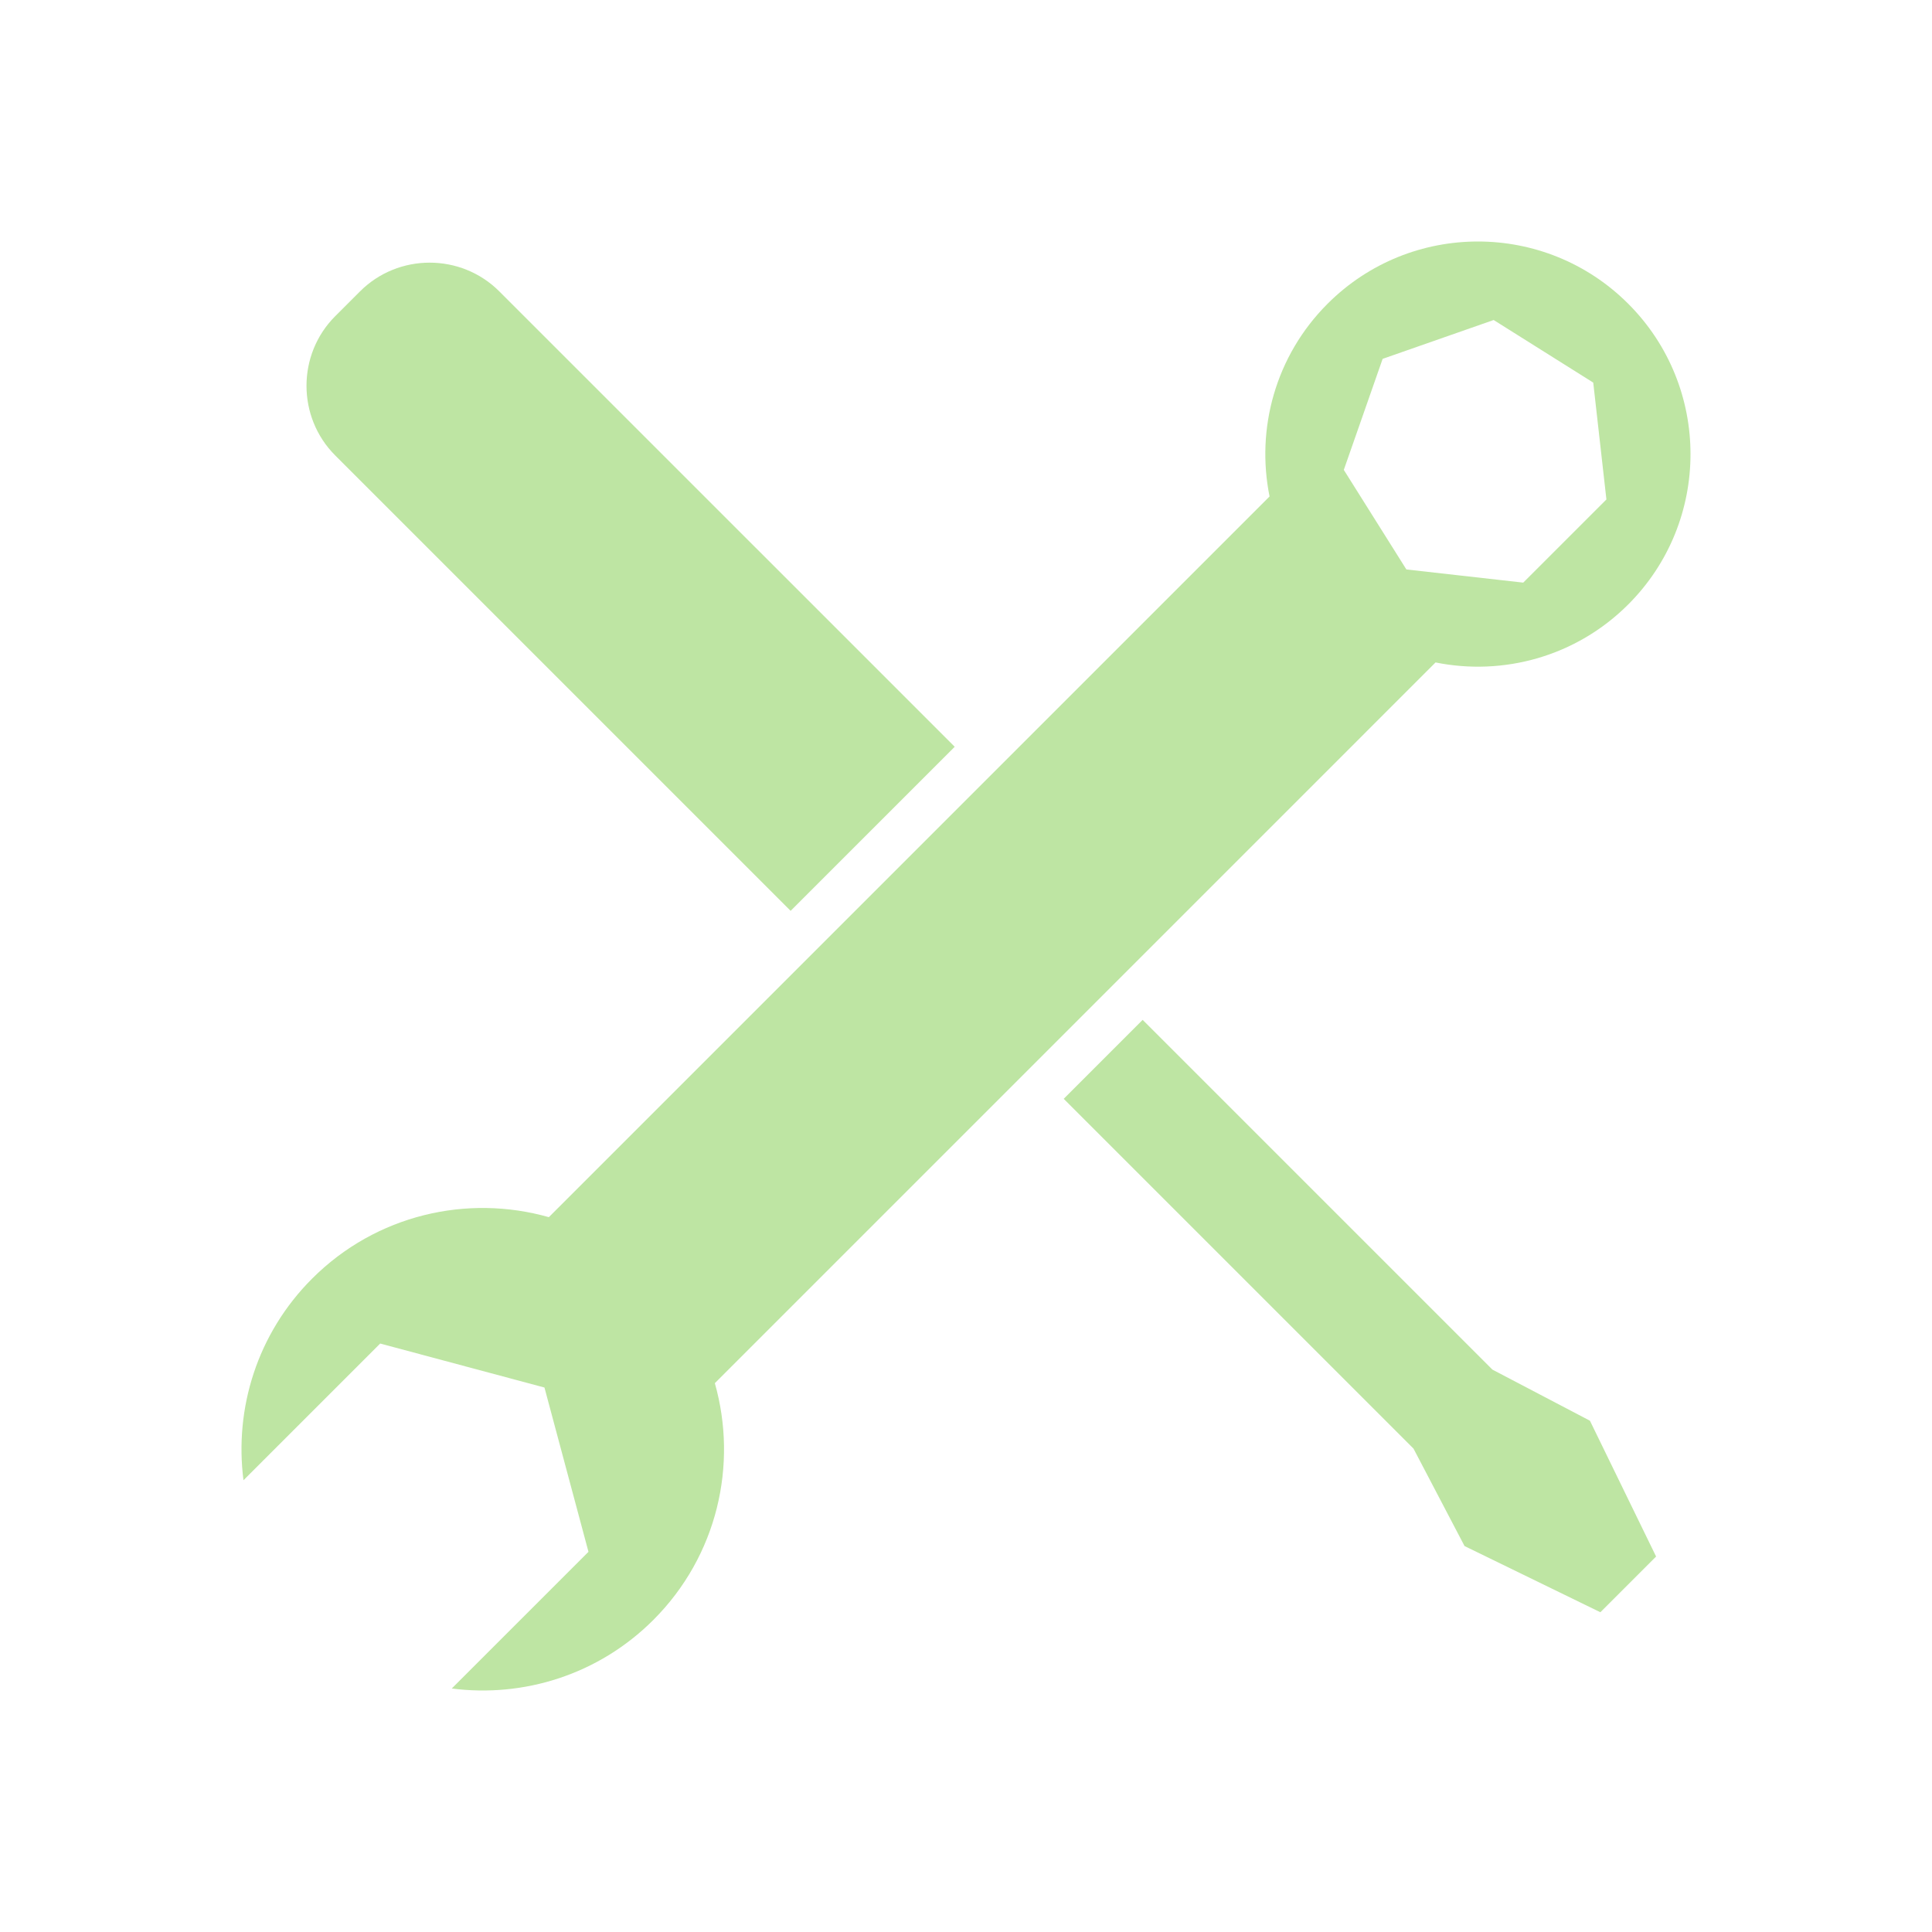
            <!--?xml version="1.0" encoding="utf-8"?-->
      
      <!-- Generator: Adobe Illustrator 21.0.2, SVG Export Plug-In . SVG Version: 6.00 Build 0)  -->
      <svg version="1.1" id="Layer_1" xmlns="http://www.w3.org/2000/svg" xmlns:xlink="http://www.w3.org/1999/xlink" x="0px" y="0px" width="512px" height="512px" viewBox="0 0 512 512" enable-background="new 0 0 512 512" xml:space="preserve">
      <path fill="#bee5a3" d="M209.526,241.385l43.483-43.479l-1.283-1.286L132.322,77.221
      	c-10.15-10.154-26.763-10.154-36.916,0l-6.563,6.56c-10.156,10.154-10.156,26.769,0,36.923
      	l119.402,119.399L209.526,241.385z"></path>
      <polygon fill="#bee5a3" points="421.347,376.503 395.505,362.961 302.815,270.273 281.896,291.195 
      	374.588,383.887 388.121,409.724 424.116,427.263 438.883,412.494 "></polygon>
      <path fill="#bee5a3" d="M351.816,80.501c-13.869,13.873-18.985,33.177-15.37,51.065L145.449,322.561
      	c-21.58-6.121-45.746-0.699-62.733,16.283c-14.582,14.581-20.635,34.45-18.191,53.431l36.23-36.224
      	l43.533,11.659l11.664,43.537l-36.23,36.224c18.983,2.446,38.854-3.603,53.435-18.184
      	c16.985-16.992,22.407-41.153,16.284-62.734L380.436,175.555c17.888,3.616,37.192-1.501,51.065-15.37
      	c22.001-22.006,22.001-57.678,0-79.684C409.495,58.5,373.822,58.5,351.816,80.501z M425.716,132.363
      	l-22.042,22.037l-30.968-3.49l-16.584-26.388l10.291-29.422L395.837,84.807l26.388,16.584
      	L425.716,132.363z"></path>
      </svg>
      
          